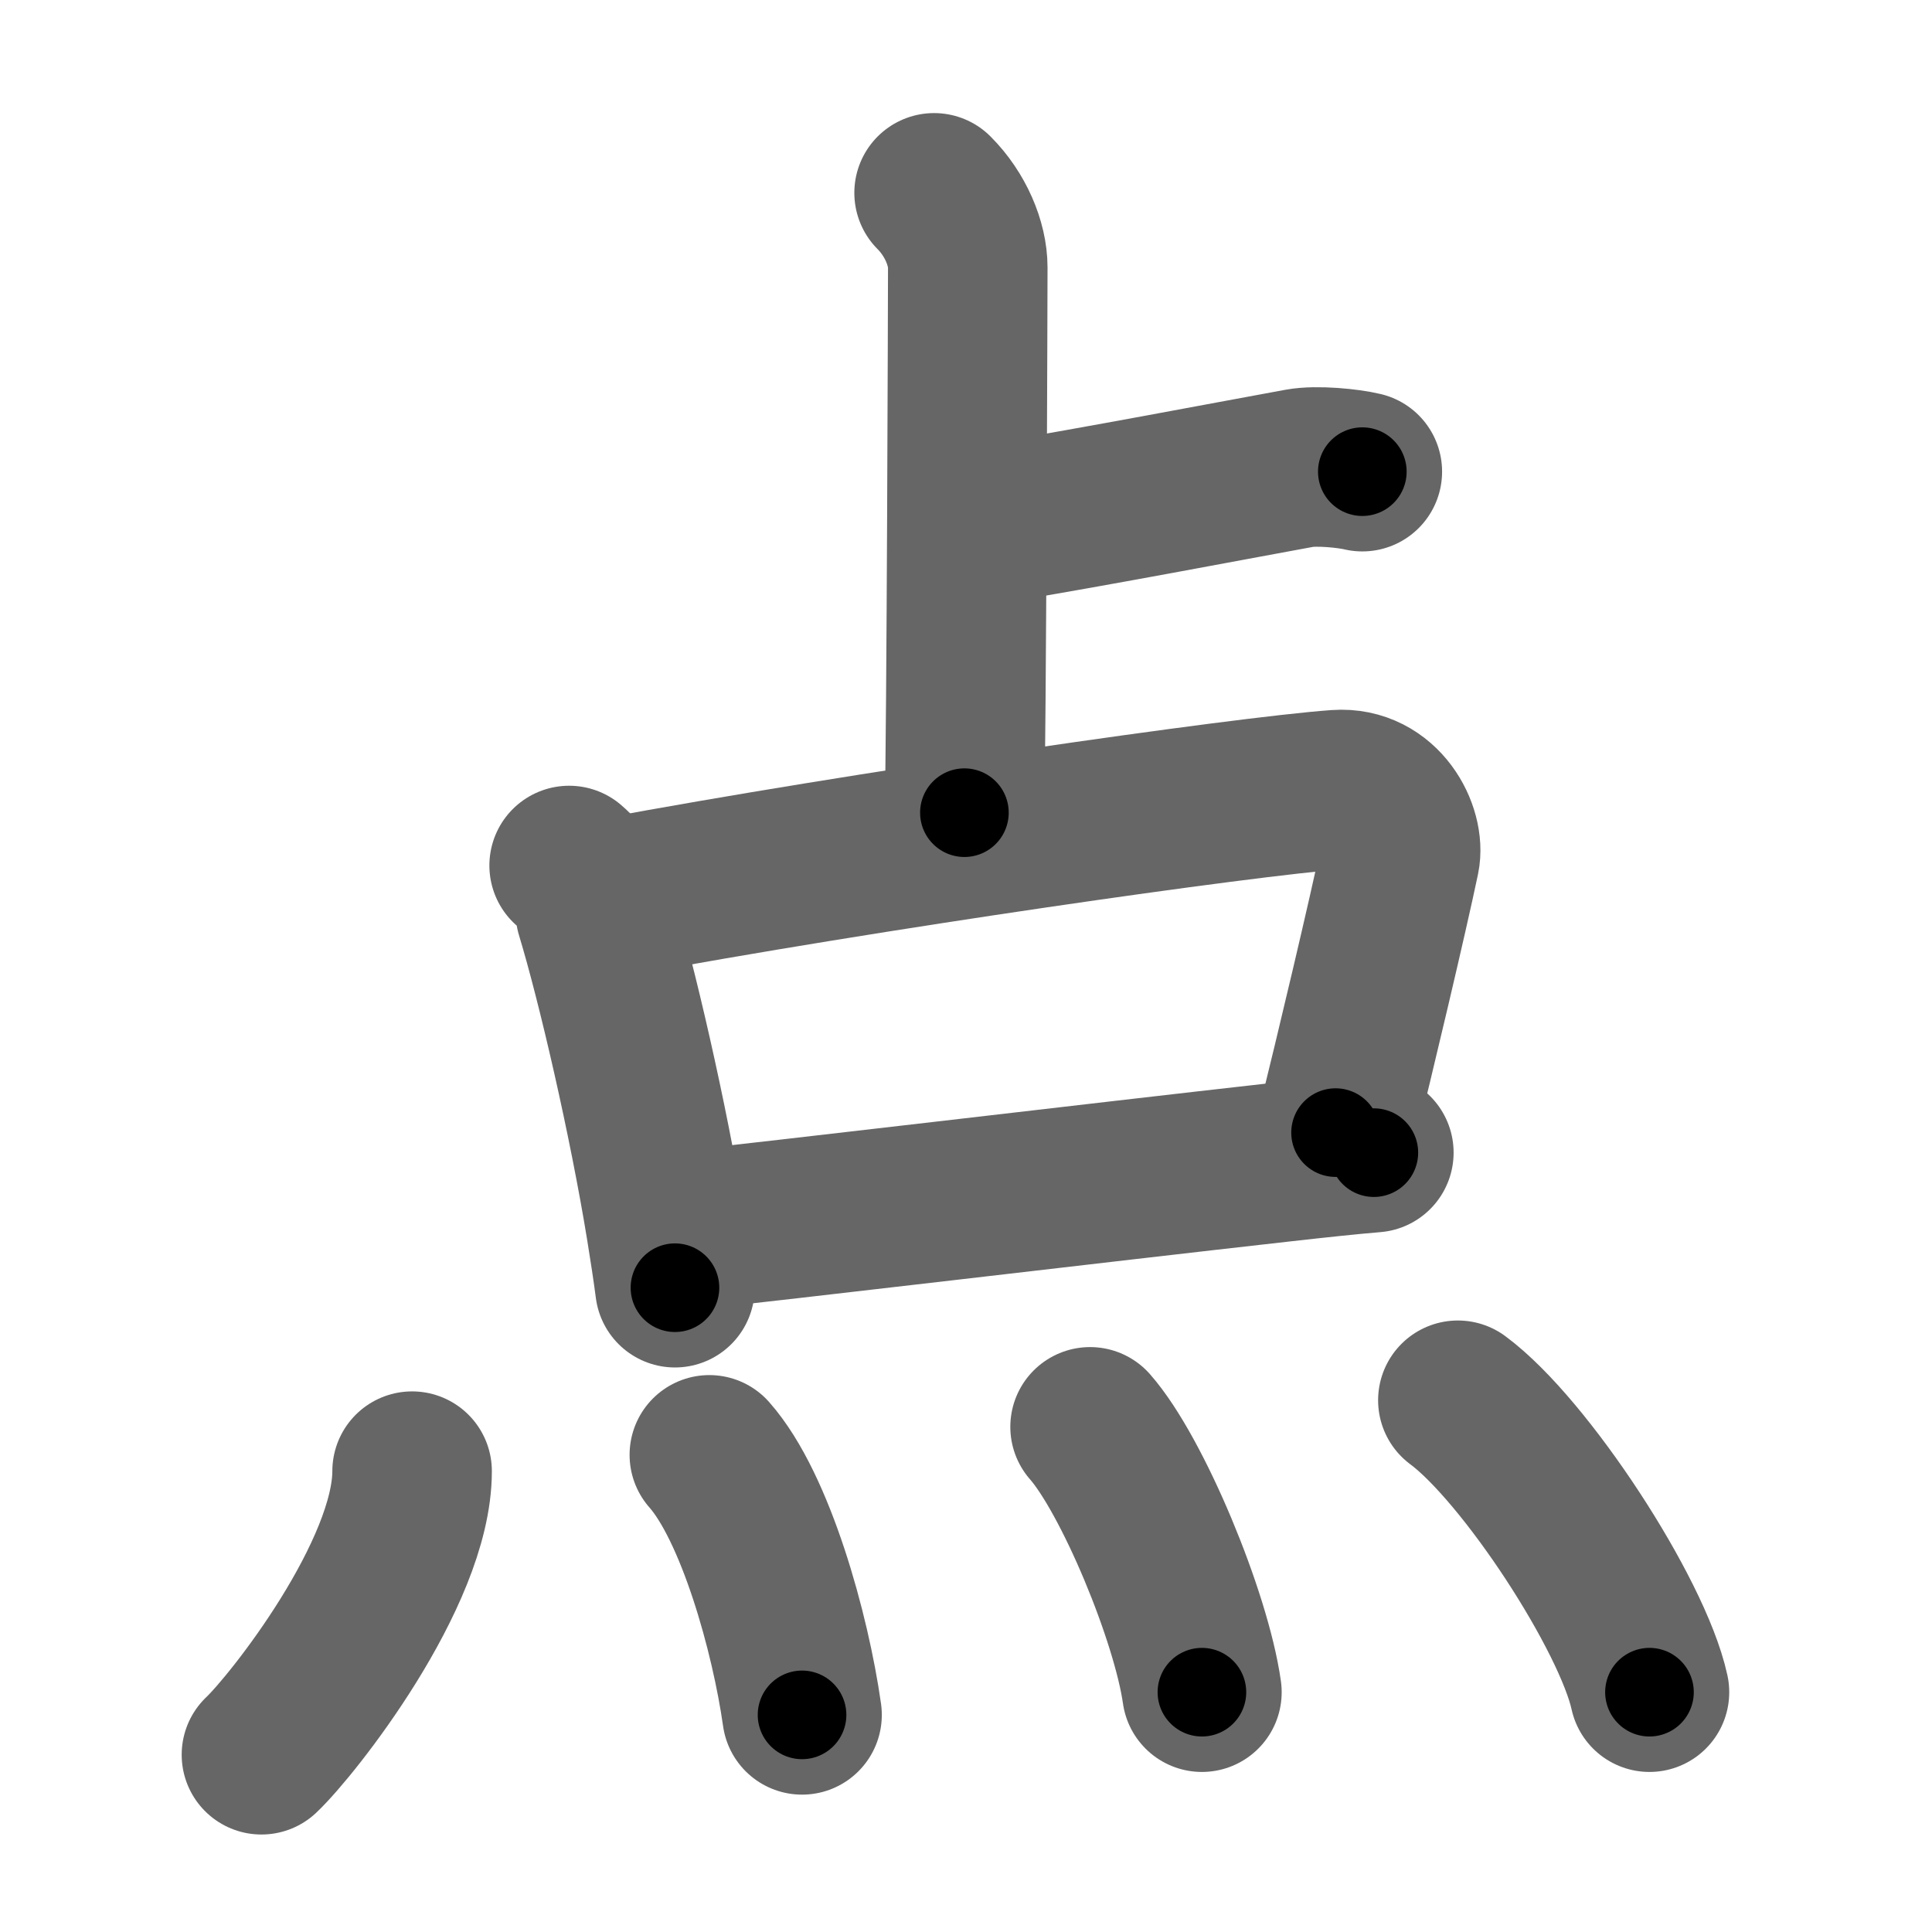 <svg xmlns="http://www.w3.org/2000/svg" width="109" height="109" viewBox="0 0 109 109" id="70b9"><g fill="none" stroke="#666" stroke-width="9" stroke-linecap="round" stroke-linejoin="round"><g><g p4:phon="占" xmlns:p4="http://kanjivg.tagaini.net"><g><path d="M52.7,10.88c1.21,1.21,1.9,2.87,1.9,4.21c0,0.69-0.07,26.53-0.19,30.76" /><path d="M56.3,29.5c5.96-1,12.48-2.25,17.01-3.08c0.97-0.18,2.76,0,3.55,0.19" /></g><g><path d="M32.11,48.83c0.82,0.7,1.31,1.58,1.48,2.64c1.2,3.95,2.99,11.69,3.98,17.77c0.19,1.18,0.37,2.33,0.51,3.41" /><path d="M34.51,50.65c14.24-2.65,35.75-5.73,40.93-6.1c2.56-0.18,3.84,2.43,3.54,3.86c-0.68,3.25-2.51,10.97-3.63,15.49" /><path d="M38.5,69.44c5.17-0.54,23.33-2.7,33.76-3.87c2.12-0.24,3.92-0.43,5.25-0.54" /></g></g><g><path d="M23.25,83c0,5.79-6.74,14.34-8.5,16" /><path d="M40.02,82.08c2.61,2.95,4.58,10.07,5.23,14.67" /><path d="M61.5,80.5c2.4,2.73,5.71,10.72,6.31,14.97" /><path d="M82.25,79c3.81,2.82,9.85,12.08,10.81,16.47" /></g></g></g><g fill="none" stroke="#000" stroke-width="5" stroke-linecap="round" stroke-linejoin="round"><g><g p4:phon="占" xmlns:p4="http://kanjivg.tagaini.net"><g><path d="M52.7,10.88c1.21,1.21,1.9,2.87,1.9,4.21c0,0.69-0.07,26.53-0.19,30.76" stroke-dasharray="35.491" stroke-dashoffset="35.491"><animate attributeName="stroke-dashoffset" values="35.491;35.491;0" dur="0.355s" fill="freeze" begin="0s;70b9.click" /></path><path d="M56.3,29.5c5.96-1,12.48-2.25,17.01-3.08c0.97-0.18,2.76,0,3.55,0.19" stroke-dasharray="20.86" stroke-dashoffset="20.86"><animate attributeName="stroke-dashoffset" values="20.86" fill="freeze" begin="70b9.click" /><animate attributeName="stroke-dashoffset" values="20.86;20.86;0" keyTimes="0;0.629;1" dur="0.564s" fill="freeze" begin="0s;70b9.click" /></path></g><g><path d="M32.11,48.83c0.82,0.7,1.31,1.58,1.48,2.64c1.2,3.95,2.99,11.69,3.98,17.77c0.19,1.18,0.37,2.33,0.51,3.41" stroke-dasharray="24.763" stroke-dashoffset="24.763"><animate attributeName="stroke-dashoffset" values="24.763" fill="freeze" begin="70b9.click" /><animate attributeName="stroke-dashoffset" values="24.763;24.763;0" keyTimes="0;0.695;1" dur="0.812s" fill="freeze" begin="0s;70b9.click" /></path><path d="M34.51,50.65c14.24-2.65,35.75-5.73,40.93-6.1c2.56-0.18,3.84,2.43,3.54,3.86c-0.68,3.25-2.51,10.97-3.63,15.49" stroke-dasharray="63.281" stroke-dashoffset="63.281"><animate attributeName="stroke-dashoffset" values="63.281" fill="freeze" begin="70b9.click" /><animate attributeName="stroke-dashoffset" values="63.281;63.281;0" keyTimes="0;0.63;1" dur="1.288s" fill="freeze" begin="0s;70b9.click" /></path><path d="M38.5,69.44c5.17-0.54,23.33-2.7,33.76-3.87c2.12-0.24,3.92-0.43,5.25-0.54" stroke-dasharray="39.26" stroke-dashoffset="39.26"><animate attributeName="stroke-dashoffset" values="39.26" fill="freeze" begin="70b9.click" /><animate attributeName="stroke-dashoffset" values="39.26;39.26;0" keyTimes="0;0.766;1" dur="1.681s" fill="freeze" begin="0s;70b9.click" /></path></g></g><g><path d="M23.25,83c0,5.79-6.74,14.34-8.5,16" stroke-dasharray="18.442" stroke-dashoffset="18.442"><animate attributeName="stroke-dashoffset" values="18.442" fill="freeze" begin="70b9.click" /><animate attributeName="stroke-dashoffset" values="18.442;18.442;0" keyTimes="0;0.901;1" dur="1.865s" fill="freeze" begin="0s;70b9.click" /></path><path d="M40.02,82.08c2.61,2.95,4.58,10.07,5.23,14.67" stroke-dasharray="15.734" stroke-dashoffset="15.734"><animate attributeName="stroke-dashoffset" values="15.734" fill="freeze" begin="70b9.click" /><animate attributeName="stroke-dashoffset" values="15.734;15.734;0" keyTimes="0;0.922;1" dur="2.022s" fill="freeze" begin="0s;70b9.click" /></path><path d="M61.5,80.5c2.4,2.73,5.71,10.72,6.31,14.97" stroke-dasharray="16.381" stroke-dashoffset="16.381"><animate attributeName="stroke-dashoffset" values="16.381" fill="freeze" begin="70b9.click" /><animate attributeName="stroke-dashoffset" values="16.381;16.381;0" keyTimes="0;0.925;1" dur="2.186s" fill="freeze" begin="0s;70b9.click" /></path><path d="M82.25,79c3.81,2.82,9.85,12.08,10.81,16.47" stroke-dasharray="19.936" stroke-dashoffset="19.936"><animate attributeName="stroke-dashoffset" values="19.936" fill="freeze" begin="70b9.click" /><animate attributeName="stroke-dashoffset" values="19.936;19.936;0" keyTimes="0;0.917;1" dur="2.385s" fill="freeze" begin="0s;70b9.click" /></path></g></g></g></svg>